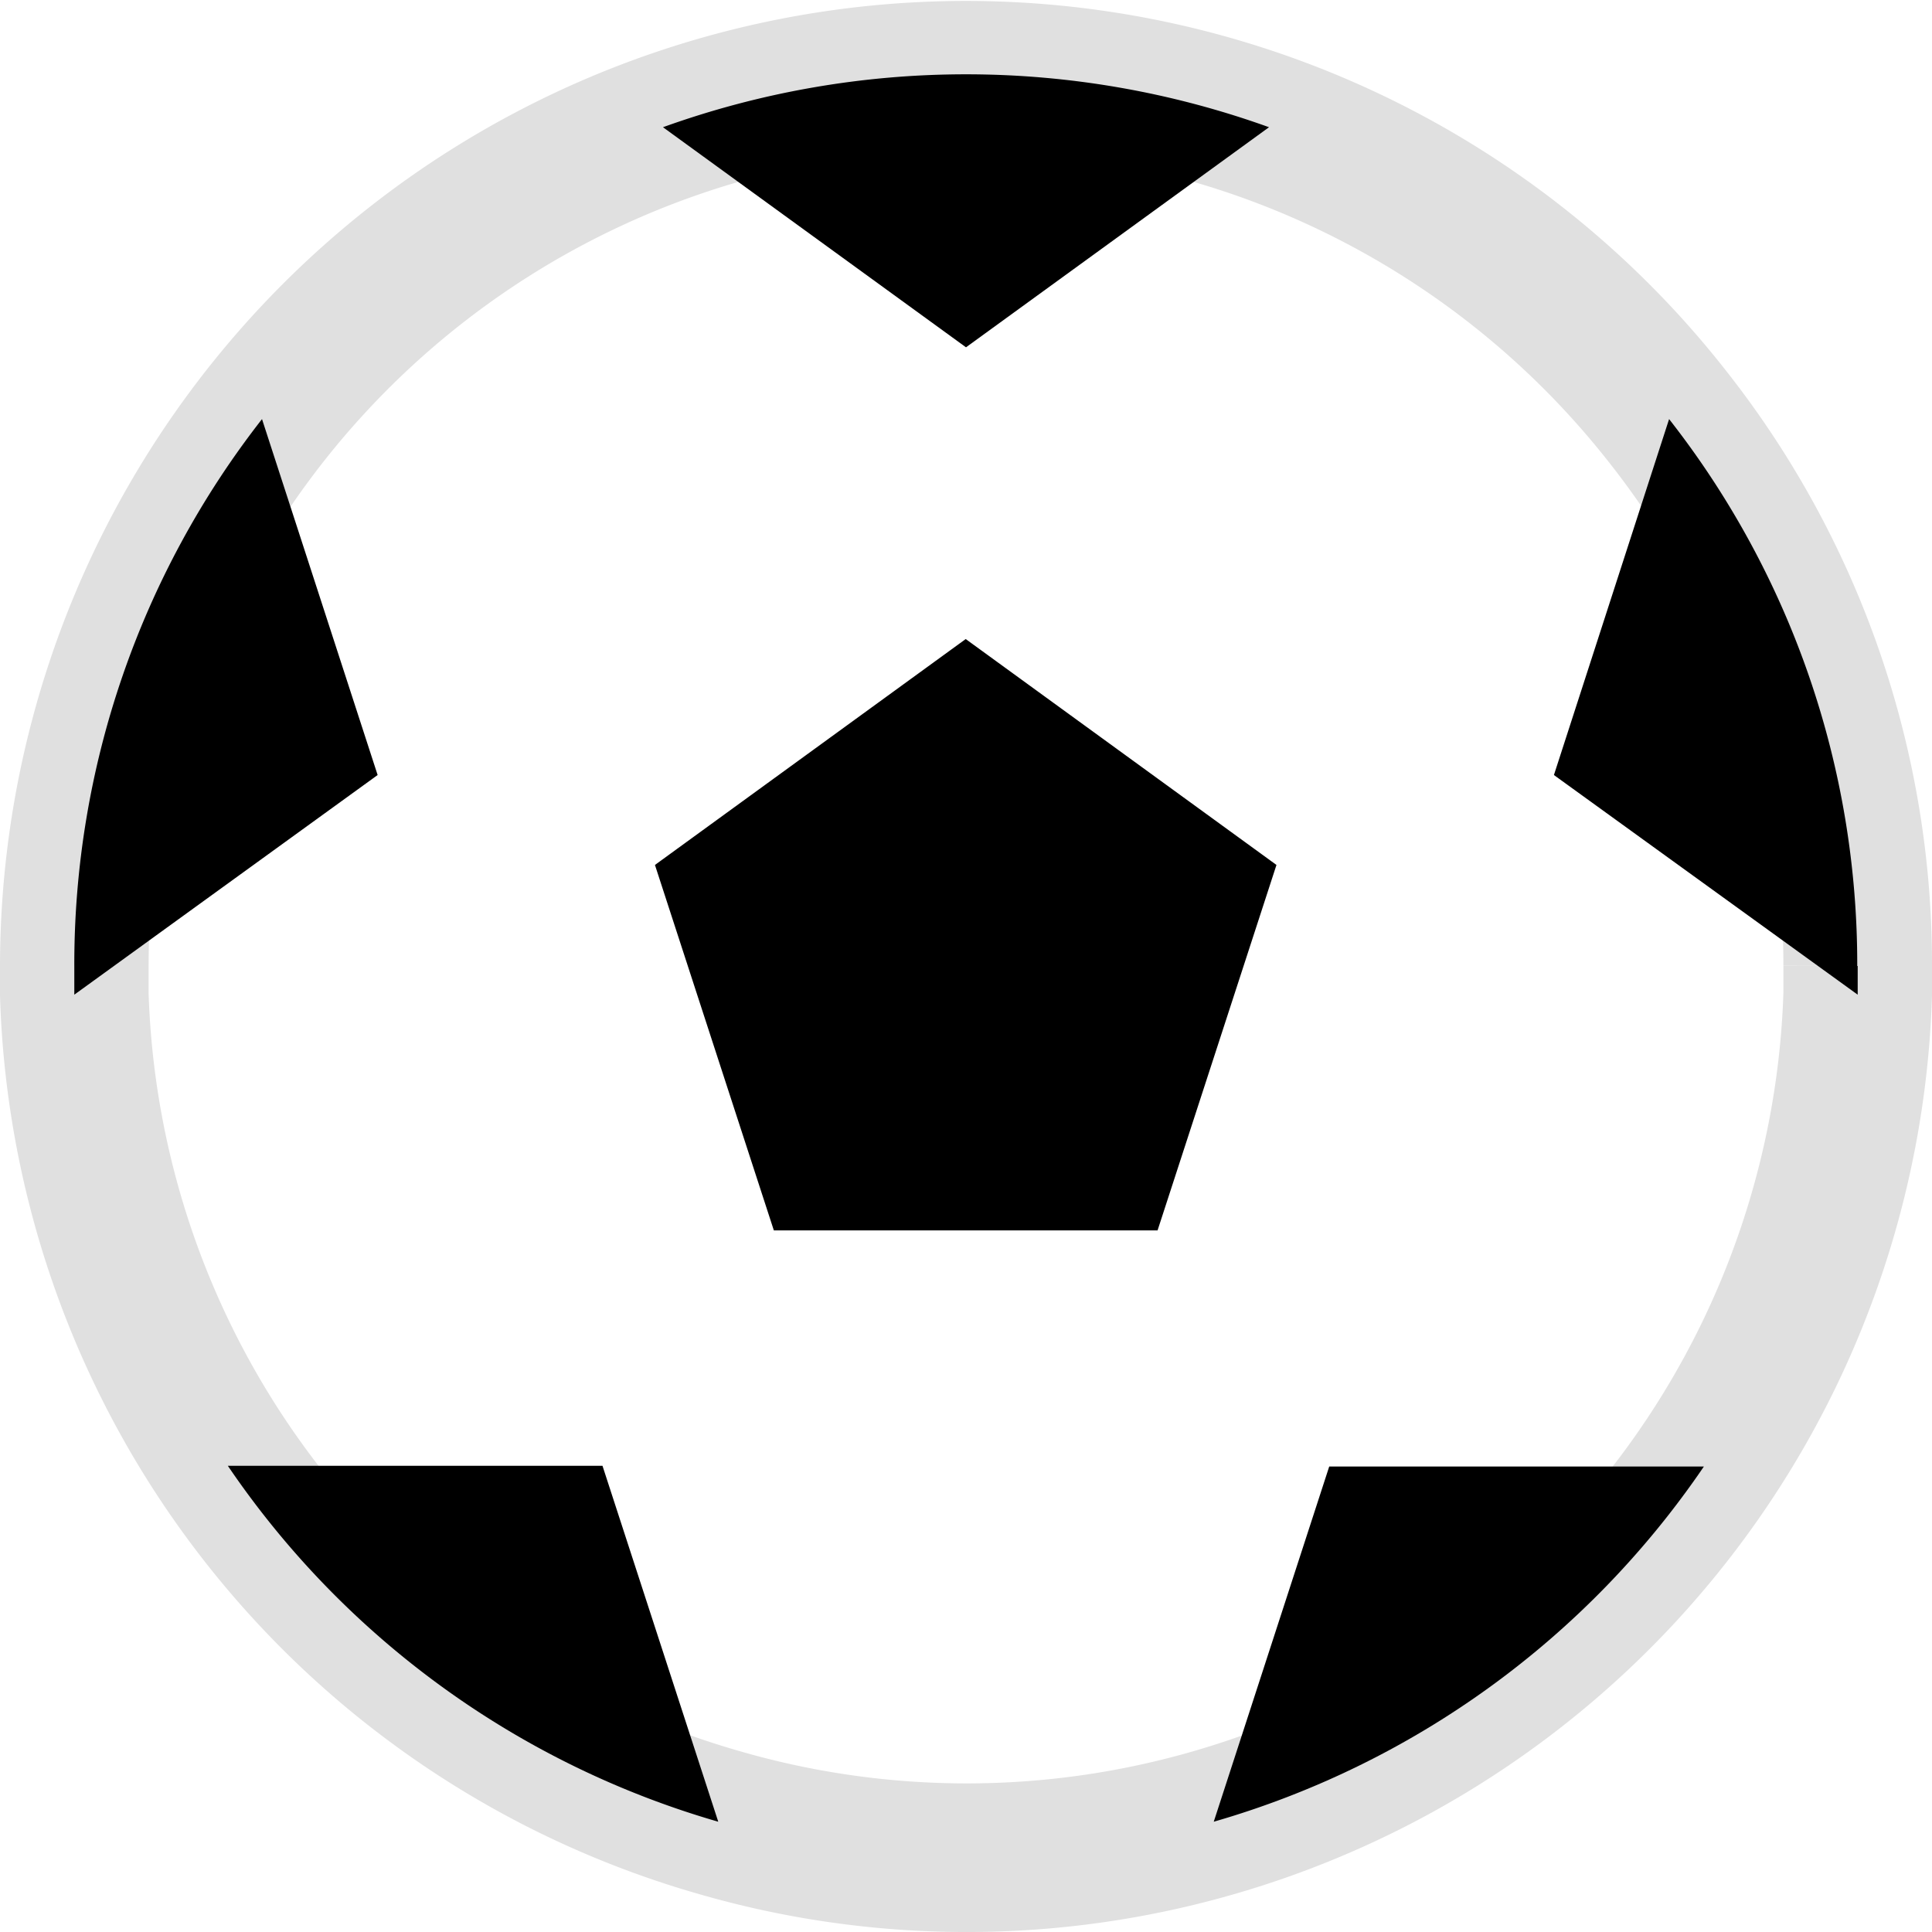 <svg xmlns="http://www.w3.org/2000/svg" width="13" height="13" viewBox="0 0 13 13">
  <g id="그룹_65145" data-name="그룹 65145" transform="translate(-309.5 -184.5)">
    <path id="패스_115290" data-name="패스 115290" d="M12,6c0,.064,0,.13,0,.193a6,6,0,0,1-4.328,5.57,5.982,5.982,0,0,1-3.335,0A5.988,5.988,0,0,1,0,6.193C0,6.13,0,6.064,0,6A6,6,0,0,1,10.734,2.32,5.945,5.945,0,0,1,12,6" transform="translate(310 185)" fill="none" stroke="#e0e0e0" stroke-width="1"/>
    <path id="패스_115291" data-name="패스 115291" d="M21.912,24.512l-.8-2.459,2.091-1.52,2.091,1.52-.8,2.459Z" transform="translate(292.795 168.267)"/>
    <path id="패스_115292" data-name="패스 115292" d="M25.478.356,23.439,1.837,21.4.356a6.017,6.017,0,0,1,4.078,0" transform="translate(292.561 185)"/>
    <path id="패스_115293" data-name="패스 115293" d="M2.041,14.929,0,16.407c0-.064,0-.13,0-.193a5.957,5.957,0,0,1,1.263-3.68Z" transform="translate(310 174.786)"/>
    <path id="패스_115294" data-name="패스 115294" d="M8.879,53a6,6,0,0,1-3.3-2.395H8.1Z" transform="translate(305.454 143.758)"/>
    <path id="패스_115295" data-name="패스 115295" d="M44.721,50.61A6,6,0,0,1,41.423,53L42.2,50.61Z" transform="translate(276.244 143.758)"/>
    <path id="패스_115296" data-name="패스 115296" d="M55.844,16.214c0,.064,0,.13,0,.193L53.8,14.929l.775-2.395a5.945,5.945,0,0,1,1.266,3.68" transform="translate(266.156 174.786)"/>
  </g>
</svg>
